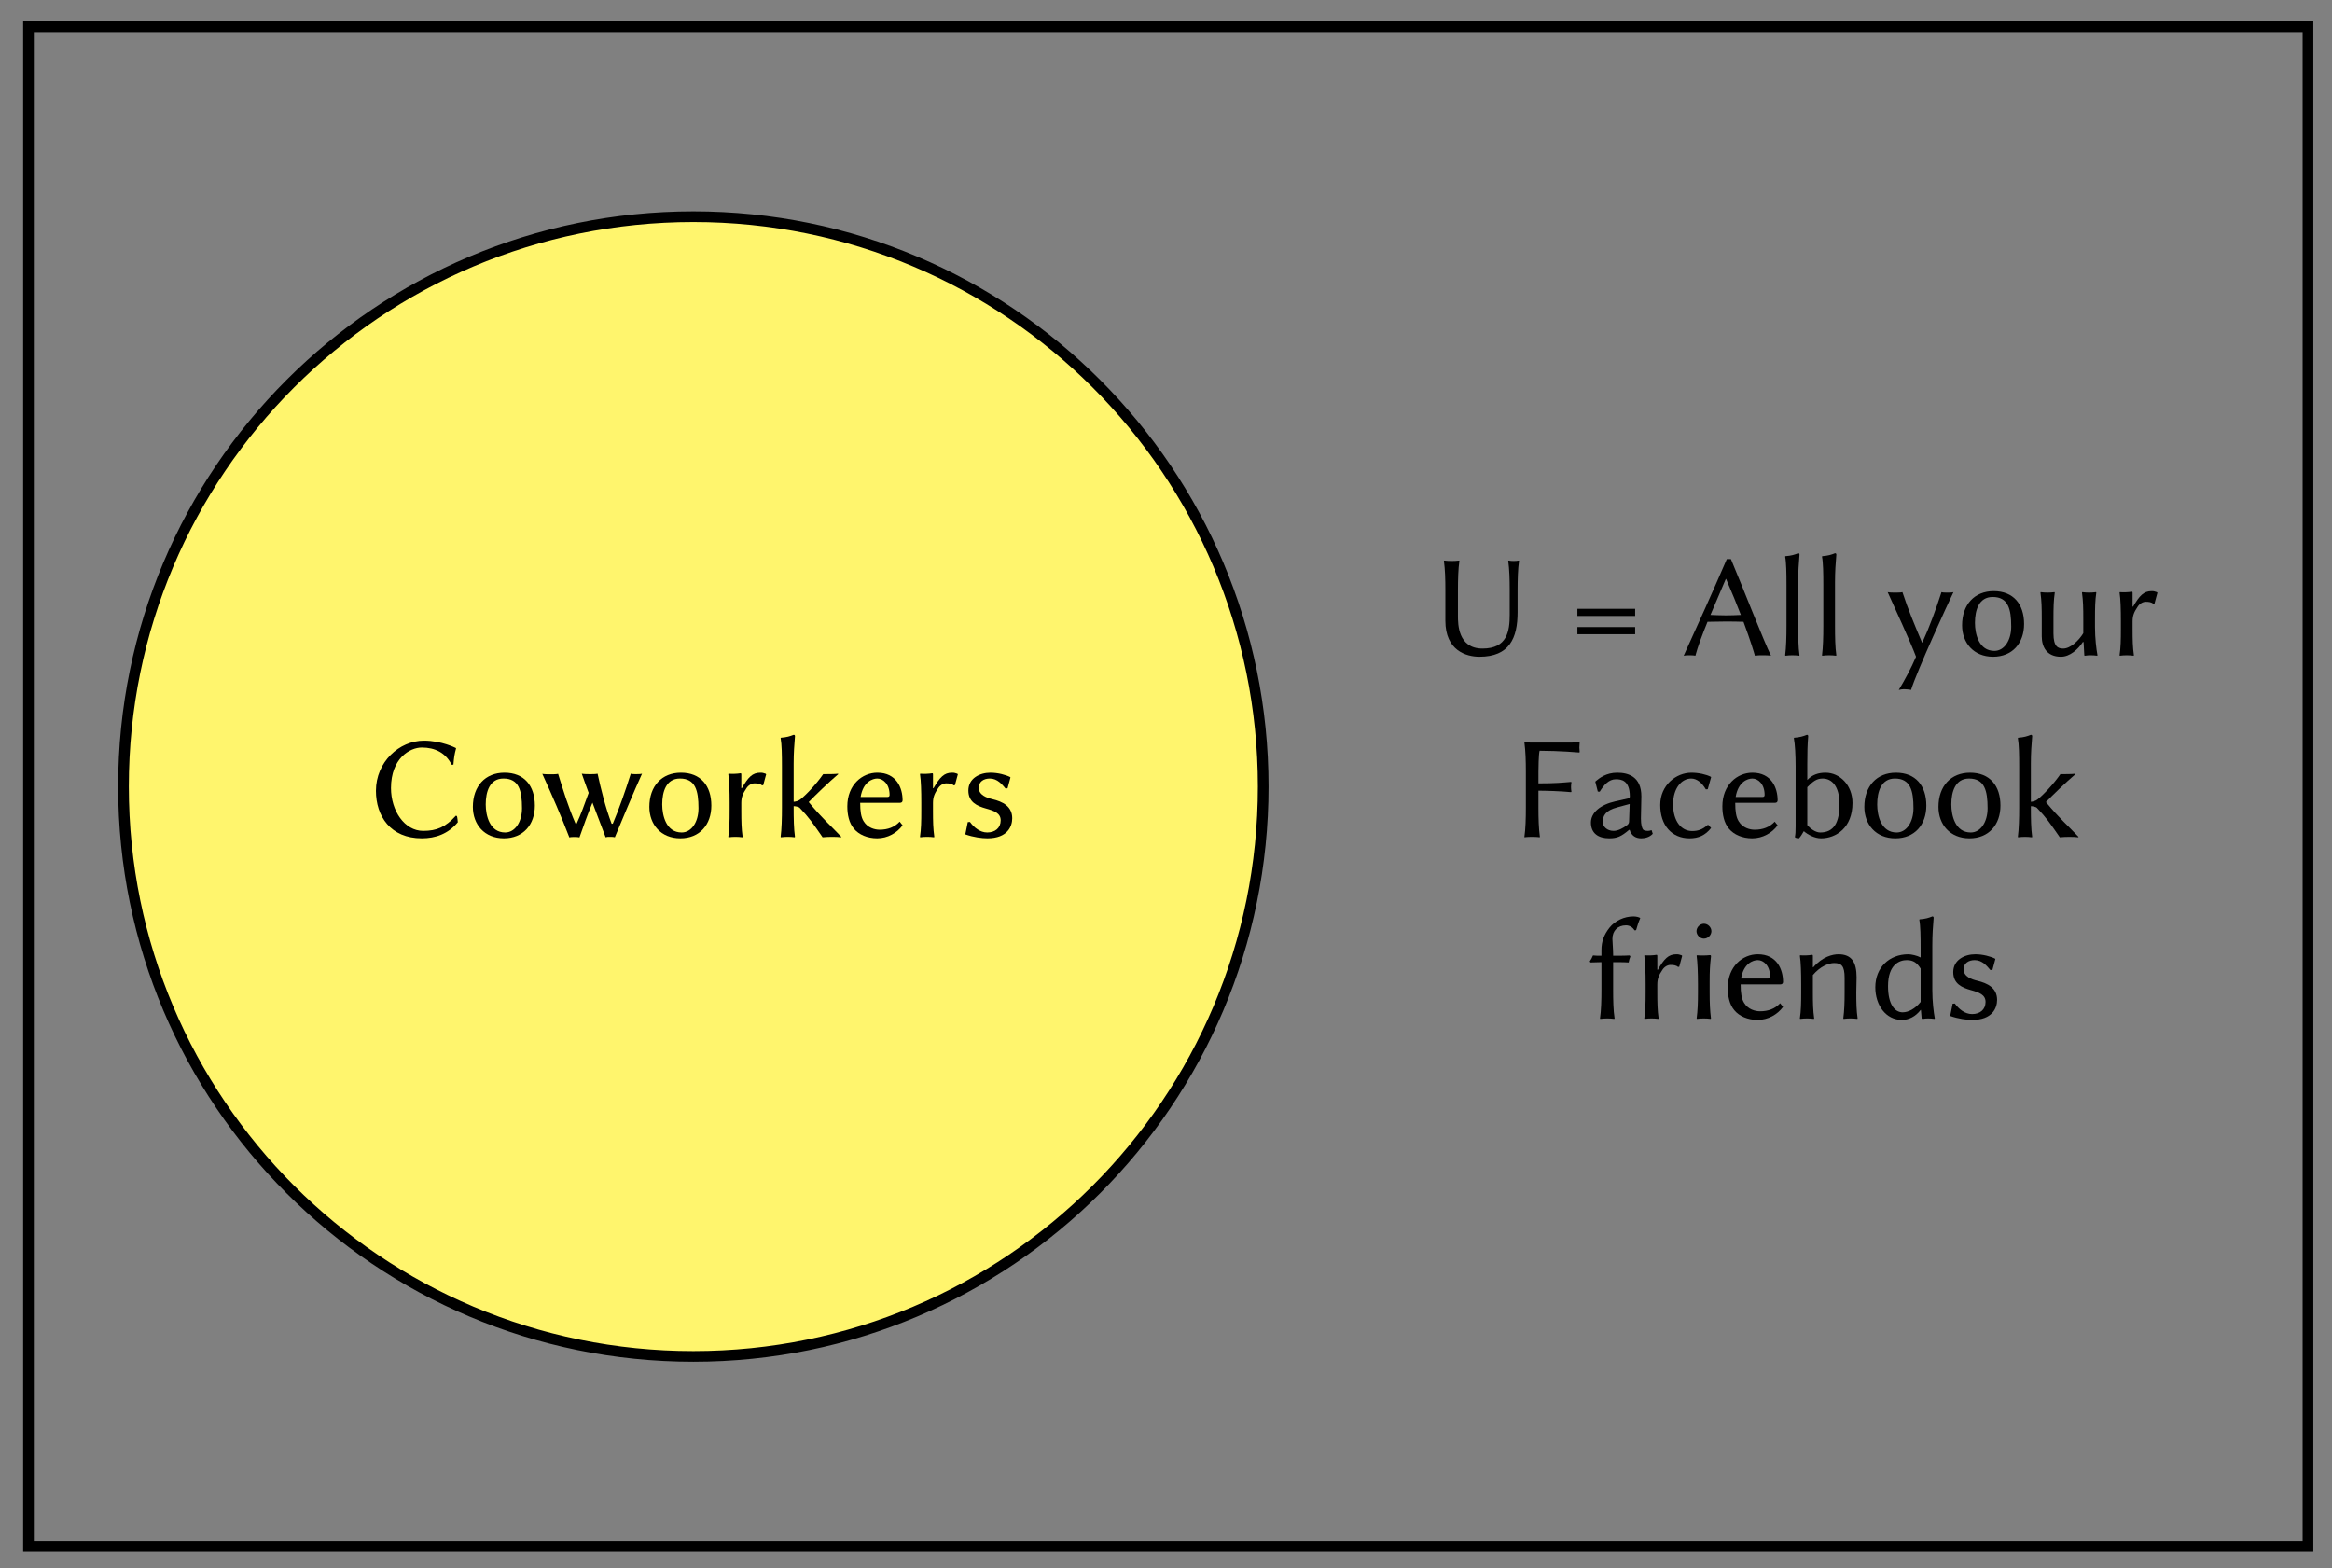<svg xmlns="http://www.w3.org/2000/svg" xmlns:xlink="http://www.w3.org/1999/xlink" xmlns:inkscape="http://www.inkscape.org/namespaces/inkscape" version="1.1" width="174" height="117" viewBox="0 0 174 117">
<rect x="0" y="0" width="174" height="117" fill="#808080" stroke="none"/>
<defs>
<path id="font_1_54" d="M.544 .445V.277C.544 .165 .527 .046 .358 .046 .19 .046 .19 .215 .19 .269V.445C.19 .52 .192 .592 .2 .645L.198 .648C.186 .646 .159 .645 .147 .645 .135 .645 .108 .646 .096 .648L.094 .645C.102 .588 .104 .52 .104 .445V.236C.104 .032 .247-.01 .337-.01 .542-.01 .598 .117 .598 .295V.445C.598 .52 .6 .592 .608 .645L.606 .648C.594 .646 .583 .645 .571 .645 .559 .645 .548 .646 .536 .648L.534 .645C.542 .588 .544 .52 .544 .445Z"/>
<path id="font_1_30" d="M.461 .318H.066V.269H.461V.318M.461 .193H.066V.144H.461V.193Z"/>
<path id="font_1_34" d="M.407 .276C.374 .274 .333 .273 .303 .273 .274 .273 .221 .275 .199 .276L.304 .522H.306C.347 .428 .38 .346 .407 .276M.179 .229C.204 .23 .273 .231 .308 .231 .346 .231 .401 .23 .425 .229 .474 .097 .497 .019 .503-.003 .52 0 .536 0 .553 0 .57 0 .596 0 .613-.003 .563 .098 .431 .439 .339 .658H.311C.215 .436 .117 .218 .016-.003 .028 0 .04 0 .051 0 .062 0 .084 0 .096-.003 .112 .058 .143 .141 .179 .229Z"/>
<path id="font_1_77" d="M.09 .2C.09 .126 .088 .054 .081 0L.083-.003C.095-.001 .118 0 .13 0 .142 0 .165-.001 .177-.003L.179 0C.171 .057 .17 .125 .17 .2V.5C.17 .575 .174 .625 .179 .688 .179 .695 .176 .698 .17 .698 .145 .688 .123 .681 .083 .678L.081 .675C.089 .633 .09 .558 .09 .482V.2Z"/>
<path id="font_1_90" d="M.028 .432C.068 .343 .187 .085 .222-.01 .19-.085 .149-.162 .104-.237 .114-.234 .129-.232 .139-.232 .149-.232 .178-.234 .188-.237 .226-.112 .445 .365 .478 .432 .468 .429 .445 .429 .435 .429 .425 .429 .406 .429 .396 .432 .36 .319 .313 .191 .265 .087H.263C.213 .206 .166 .317 .129 .432 .116 .429 .094 .429 .08 .429 .067 .429 .042 .429 .028 .432Z"/>
<path id="font_1_80" d="M.038 .205C.038 .085 .117-.01 .25-.01 .382-.01 .462 .083 .462 .214 .462 .35 .389 .439 .254 .439 .123 .439 .038 .347 .038 .205M.247 .399C.353 .399 .374 .317 .374 .196 .374 .101 .326 .03 .259 .03 .153 .03 .126 .145 .126 .222 .126 .309 .153 .399 .247 .399Z"/>
<path id="font_1_86" d="M.365 .092 .369 .089 .374 0C.374-.002 .375-.003 .378-.003 .391-.001 .403 0 .417 0 .43 0 .449-.001 .462-.003L.464 0C.456 .043 .447 .117 .447 .192V.249C.447 .324 .448 .376 .456 .429L.454 .432C.442 .43 .419 .429 .407 .429 .395 .429 .372 .43 .36 .432L.358 .429C.366 .371 .367 .325 .367 .249V.151C.336 .1 .279 .046 .23 .046 .195 .046 .163 .057 .163 .15V.249C.163 .324 .164 .376 .172 .429L.17 .432C.158 .43 .135 .429 .123 .429 .111 .429 .088 .43 .076 .432L.074 .429C.082 .372 .083 .325 .083 .249V.129C.083 .06 .115-.01 .214-.01 .276-.01 .332 .041 .365 .092V.092Z"/>
<path id="font_1_83" d="M.167 .334V.425C.167 .433 .166 .435 .161 .435 .138 .431 .103 .43 .08 .432L.078 .429C.085 .386 .087 .31 .087 .235V.18C.087 .105 .086 .054 .078 0L.08-.003C.092-.001 .115 0 .127 0 .139 0 .162-.001 .174-.003L.176 0C.168 .057 .167 .104 .167 .18V.232C.167 .274 .179 .298 .201 .331 .215 .354 .238 .366 .257 .366 .277 .366 .296 .364 .309 .352L.317 .354 .337 .428 .333 .432C.316 .437 .315 .439 .297 .439 .243 .439 .214 .408 .17 .332L.167 .334Z"/>
<path id="font_1_39" d="M.407 .645H.147C.113 .645 .096 .648 .096 .648L.094 .645C.102 .588 .104 .519 .104 .444V.2C.104 .125 .102 .054 .094 0L.095-.003C.095-.003 .112 0 .147 0 .181 0 .198-.003 .198-.003L.2 0C.192 .057 .19 .125 .19 .2V.316C.238 .316 .344 .313 .413 .306L.416 .309C.414 .318 .413 .332 .413 .341 .413 .35 .414 .364 .416 .373L.413 .376C.354 .371 .308 .366 .19 .366V.444C.19 .461 .191 .565 .198 .589 .332 .589 .47 .577 .47 .577L.472 .581C.471 .589 .47 .602 .47 .611 .47 .619 .471 .631 .472 .645L.47 .648C.454 .646 .431 .645 .407 .645Z"/>
<path id="font_1_66" d="M.31 .225 .306 .106C.306 .093 .3 .086 .292 .08 .264 .059 .23 .041 .2 .041 .155 .041 .126 .071 .126 .102 .126 .147 .147 .181 .225 .202L.31 .225M.31 .048C.321 .009 .351-.01 .388-.01 .413-.01 .444-.004 .468 .021L.46 .046C.449 .042 .441 .041 .433 .041 .423 .041 .41 .043 .404 .048 .394 .058 .387 .082 .387 .126 .387 .155 .39 .266 .39 .277 .39 .412 .301 .439 .225 .439 .149 .439 .103 .402 .078 .381L.075 .377 .092 .31 .105 .309C.133 .354 .167 .394 .215 .394 .251 .394 .311 .389 .311 .276 .311 .269 .307 .265 .304 .264L.211 .243C.109 .22 .045 .166 .045 .098 .045 .024 .096-.01 .17-.01 .225-.01 .253 .003 .306 .048H.31Z"/>
<path id="font_1_68" d="M.25 .399C.288 .399 .323 .371 .35 .325L.363 .326 .386 .408 .384 .411C.353 .427 .301 .439 .251 .439 .147 .439 .038 .354 .038 .218 .038 .079 .117-.01 .239-.01 .299-.01 .346 .01 .386 .061L.367 .082H.363C.325 .048 .293 .04 .256 .04 .183 .04 .126 .106 .126 .223 .126 .333 .184 .399 .25 .399Z"/>
<path id="font_1_70" d="M.125 .273C.142 .377 .207 .399 .239 .399 .278 .399 .323 .362 .323 .287 .323 .278 .319 .273 .309 .273H.125M.392 .104C.357 .066 .31 .049 .255 .049 .221 .049 .173 .062 .146 .106 .128 .134 .122 .175 .122 .233H.394C.405 .233 .412 .239 .412 .25 .412 .334 .371 .439 .239 .439 .136 .439 .034 .356 .034 .209 .034 .153 .045 .096 .079 .056 .113 .015 .171-.01 .238-.01 .31-.01 .374 .027 .412 .079L.392 .104Z"/>
<path id="font_1_67" d="M.162 .081V.34C.201 .38 .226 .399 .267 .399 .328 .399 .382 .349 .382 .224 .382 .1 .345 .03 .25 .03 .219 .03 .182 .056 .162 .081M.162 .5C.162 .574 .163 .627 .168 .688 .168 .695 .165 .698 .159 .698 .134 .688 .112 .681 .072 .678L.07 .675C.078 .633 .082 .558 .082 .482V.073C.082 .034 .081 .02 .077-.002 .083-.008 .094-.01 .105-.01 .116 .002 .127 .019 .138 .039 .167 .014 .213-.01 .256-.01 .358-.01 .471 .062 .471 .232 .471 .354 .384 .439 .287 .439 .239 .439 .196 .426 .162 .389V.5Z"/>
<path id="font_1_76" d="M.09 .2C.09 .126 .088 .054 .081 0L.083-.003C.095-.001 .118 0 .13 0 .142 0 .165-.001 .177-.003L.179 0C.171 .057 .17 .125 .17 .2V.21C.178 .21 .202 .207 .211 .199 .276 .131 .3 .095 .368-.003 .383-.001 .417 0 .434 0 .451 0 .485-.001 .494-.003L.496 0C.422 .079 .368 .123 .273 .238 .312 .279 .41 .374 .475 .429L.473 .432C.454 .429 .399 .429 .372 .429 .329 .366 .254 .285 .214 .255 .201 .245 .183 .241 .17 .24V.5C.17 .575 .174 .625 .179 .688 .179 .695 .176 .698 .17 .698 .145 .688 .123 .681 .083 .678L.081 .675C.089 .632 .09 .558 .09 .482V.2Z"/>
<path id="font_1_71" d="M.099 .429C.077 .429 .054 .429 .041 .431 .034 .414 .029 .405 .019 .39L.024 .383C.042 .384 .075 .385 .098 .385H.099V.199C.099 .124 .097 .054 .089 0L.091-.003C.103-.001 .127 0 .139 0 .151 0 .175-.001 .187-.003L.189 0C.18 .057 .179 .124 .179 .199V.385H.213C.237 .385 .272 .384 .285 .383 .288 .399 .291 .409 .297 .424L.292 .431C.275 .43 .245 .429 .222 .429H.179V.438C.179 .474 .174 .526 .174 .544 .174 .6 .21 .637 .267 .637 .293 .637 .314 .622 .325 .603L.336 .604C.343 .63 .354 .664 .364 .685L.363 .688C.355 .693 .337 .698 .318 .698 .255 .698 .192 .669 .154 .621 .116 .573 .099 .526 .099 .468V.429Z"/>
<path id="font_1_74" d="M.08 .597C.08 .57 .104 .546 .131 .546 .158 .546 .182 .57 .182 .597 .182 .624 .158 .648 .131 .648 .104 .648 .08 .624 .08 .597M.09 .235V.18C.09 .105 .088 .054 .081 0L.083-.003C.095-.001 .118 0 .13 0 .142 0 .165-.001 .177-.003L.179 0C.172 .057 .17 .104 .17 .18V.251C.17 .326 .172 .362 .179 .423 .179 .432 .178 .433 .17 .433 .147 .43 .104 .43 .083 .432L.081 .429C.087 .386 .09 .31 .09 .235Z"/>
<path id="font_1_79" d="M.46 .18C.46 .212 .462 .249 .462 .281 .462 .385 .428 .439 .338 .439 .3 .439 .229 .424 .165 .349L.163 .352V.425C.163 .433 .162 .435 .157 .435 .134 .431 .099 .43 .076 .432L.074 .429C.081 .386 .083 .31 .083 .235V.18C.083 .105 .082 .054 .074 0L.076-.003C.088-.001 .111 0 .123 0 .135 0 .158-.001 .17-.003L.172 0C.164 .057 .163 .104 .163 .18V.297C.214 .357 .272 .379 .308 .379 .359 .379 .38 .359 .38 .278V.18C.38 .105 .378 .054 .371 0L.373-.003C.385-.001 .408 0 .42 0 .432 0 .455-.001 .467-.003L.469 0C.461 .057 .46 .104 .46 .18Z"/>
<path id="font_1_69" d="M.361 .113C.324 .067 .278 .042 .238 .042 .184 .042 .138 .096 .138 .221 .138 .371 .218 .399 .266 .399 .313 .399 .337 .379 .361 .341V.113M.361 .058H.363L.368 0C.368-.002 .371-.003 .377-.003 .39-.001 .397 0 .411 0 .424 0 .443-.001 .456-.003L.458 0C.45 .043 .441 .117 .441 .192V.5C.441 .574 .445 .627 .45 .688 .45 .695 .447 .698 .441 .698 .416 .688 .395 .681 .354 .678L.352 .675C.36 .633 .361 .558 .361 .482V.417C.338 .43 .297 .439 .277 .439 .147 .439 .051 .349 .051 .213 .051 .09 .124-.01 .232-.01 .28-.01 .325 .012 .361 .058Z"/>
<path id="font_1_84" d="M.05 .101 .033 .017C.09-.003 .146-.01 .184-.01 .322-.01 .354 .072 .354 .127 .354 .209 .289 .241 .218 .258 .18 .267 .125 .286 .125 .336 .125 .377 .158 .399 .201 .399 .253 .399 .285 .358 .308 .331L.322 .332 .342 .406 .34 .409C.311 .424 .256 .439 .205 .439 .131 .439 .054 .4 .054 .317 .054 .237 .114 .211 .174 .194 .232 .178 .275 .162 .275 .113 .275 .06 .236 .03 .183 .03 .135 .03 .093 .063 .065 .102L.05 .101Z"/>
<path id="font_1_36" d="M.38 .658C.211 .658 .052 .512 .052 .315 .052 .142 .151-.01 .366-.01 .458-.01 .545 .019 .612 .1 .611 .111 .609 .133 .606 .142L.599 .145C.528 .067 .468 .041 .375 .041 .248 .041 .155 .178 .155 .334 .155 .537 .284 .611 .366 .611 .456 .611 .529 .575 .57 .493L.582 .494C.586 .545 .589 .563 .6 .605L.598 .608C.598 .608 .502 .658 .38 .658Z"/>
<path id="font_1_88" d="M.205-.004C.215-.001 .228-.001 .238-.001 .248-.001 .265-.001 .274-.004 .301 .073 .33 .155 .363 .234 .393 .156 .424 .075 .453-.003 .463 0 .469 0 .479 0 .489 0 .507 0 .516-.003 .565 .115 .645 .307 .702 .432 .693 .429 .669 .429 .659 .429 .649 .429 .634 .429 .625 .432 .588 .314 .543 .186 .502 .09H.494C.452 .2 .421 .326 .398 .432 .385 .429 .362 .429 .348 .429 .332 .429 .306 .429 .29 .432 .304 .391 .32 .347 .337 .301 .31 .226 .283 .151 .254 .089H.248C.198 .203 .164 .316 .128 .431 .115 .428 .092 .428 .078 .428 .062 .428 .036 .428 .02 .431 .087 .284 .149 .142 .205-.004Z"/>
</defs>
<path transform="matrix(1,0,0,-1,2.126,115.384)" stroke-width=".797" stroke-linecap="butt" stroke-miterlimit="10" stroke-linejoin="miter" fill="none" stroke="#000000" d="M0 0V113.387H170.081V0ZM170.081 113.387"/>
<use data-text="U" xlink:href="#font_1_54" transform="matrix(10.909,0,0,-10.909,106.711,48.895)"/>
<use data-text="=" xlink:href="#font_1_30" transform="matrix(10.909,0,0,-10.909,116.977,48.895)"/>
<use data-text="A" xlink:href="#font_1_34" transform="matrix(10.909,0,0,-10.909,125.453,48.895)"/>
<use data-text="l" xlink:href="#font_1_77" transform="matrix(10.909,0,0,-10.909,132.315,48.895)"/>
<use data-text="l" xlink:href="#font_1_77" transform="matrix(10.909,0,0,-10.909,135.064,48.895)"/>
<use data-text="y" xlink:href="#font_1_90" transform="matrix(10.909,0,0,-10.909,140.541,48.895)"/>
<use data-text="o" xlink:href="#font_1_80" transform="matrix(10.909,0,0,-10.909,145.985,48.895)"/>
<use data-text="u" xlink:href="#font_1_86" transform="matrix(10.909,0,0,-10.909,151.439,48.895)"/>
<use data-text="r" xlink:href="#font_1_83" transform="matrix(10.909,0,0,-10.909,157.298,48.895)"/>
<use data-text="F" xlink:href="#font_1_39" transform="matrix(10.909,0,0,-10.909,112.716,62.444)"/>
<use data-text="a" xlink:href="#font_1_66" transform="matrix(10.909,0,0,-10.909,118.215,62.444)"/>
<use data-text="c" xlink:href="#font_1_68" transform="matrix(10.909,0,0,-10.909,123.462,62.444)"/>
<use data-text="e" xlink:href="#font_1_70" transform="matrix(10.909,0,0,-10.909,128.142,62.444)"/>
<use data-text="b" xlink:href="#font_1_67" transform="matrix(10.909,0,0,-10.909,133.084,62.444)"/>
<use data-text="o" xlink:href="#font_1_80" transform="matrix(10.909,0,0,-10.909,138.691,62.444)"/>
<use data-text="o" xlink:href="#font_1_80" transform="matrix(10.909,0,0,-10.909,144.222,62.444)"/>
<use data-text="k" xlink:href="#font_1_76" transform="matrix(10.909,0,0,-10.909,149.677,62.444)"/>
<use data-text="f" xlink:href="#font_1_71" transform="matrix(10.909,0,0,-10.909,118.411,75.993)"/>
<use data-text="r" xlink:href="#font_1_83" transform="matrix(10.909,0,0,-10.909,121.837,75.993)"/>
<use data-text="i" xlink:href="#font_1_74" transform="matrix(10.909,0,0,-10.909,125.71,75.993)"/>
<use data-text="e" xlink:href="#font_1_70" transform="matrix(10.909,0,0,-10.909,128.546,75.993)"/>
<use data-text="n" xlink:href="#font_1_79" transform="matrix(10.909,0,0,-10.909,133.488,75.993)"/>
<use data-text="d" xlink:href="#font_1_69" transform="matrix(10.909,0,0,-10.909,139.368,75.993)"/>
<use data-text="s" xlink:href="#font_1_84" transform="matrix(10.909,0,0,-10.909,145.15,75.993)"/>
<path transform="matrix(1,0,0,-1,2.126,115.384)" d="M92.127 56.694C92.127 80.177 73.09 99.214 49.607 99.214 26.123 99.214 7.087 80.177 7.087 56.694 7.087 33.21 26.123 14.173 49.607 14.173 73.09 14.173 92.127 33.21 92.127 56.694ZM49.607 56.694" fill="#fff56d"/>
<path transform="matrix(1,0,0,-1,2.126,115.384)" stroke-width=".797" stroke-linecap="butt" stroke-miterlimit="10" stroke-linejoin="miter" fill="none" stroke="#000000" d="M92.127 56.694C92.127 80.177 73.09 99.214 49.607 99.214 26.123 99.214 7.087 80.177 7.087 56.694 7.087 33.21 26.123 14.173 49.607 14.173 73.09 14.173 92.127 33.21 92.127 56.694ZM49.607 56.694"/>
<use data-text="C" xlink:href="#font_1_36" transform="matrix(10.909,0,0,-10.909,27.483,62.443)"/>
<use data-text="o" xlink:href="#font_1_80" transform="matrix(10.909,0,0,-10.909,34.868,62.443)"/>
<use data-text="w" xlink:href="#font_1_88" transform="matrix(10.909,0,0,-10.909,40.246,62.443)"/>
<use data-text="o" xlink:href="#font_1_80" transform="matrix(10.909,0,0,-10.909,48.036,62.443)"/>
<use data-text="r" xlink:href="#font_1_83" transform="matrix(10.909,0,0,-10.909,53.49,62.443)"/>
<use data-text="k" xlink:href="#font_1_76" transform="matrix(10.909,0,0,-10.909,57.363,62.443)"/>
<use data-text="e" xlink:href="#font_1_70" transform="matrix(10.909,0,0,-10.909,62.851,62.443)"/>
<use data-text="r" xlink:href="#font_1_83" transform="matrix(10.909,0,0,-10.909,67.793,62.443)"/>
<use data-text="s" xlink:href="#font_1_84" transform="matrix(10.909,0,0,-10.909,71.665,62.443)"/>
</svg>
